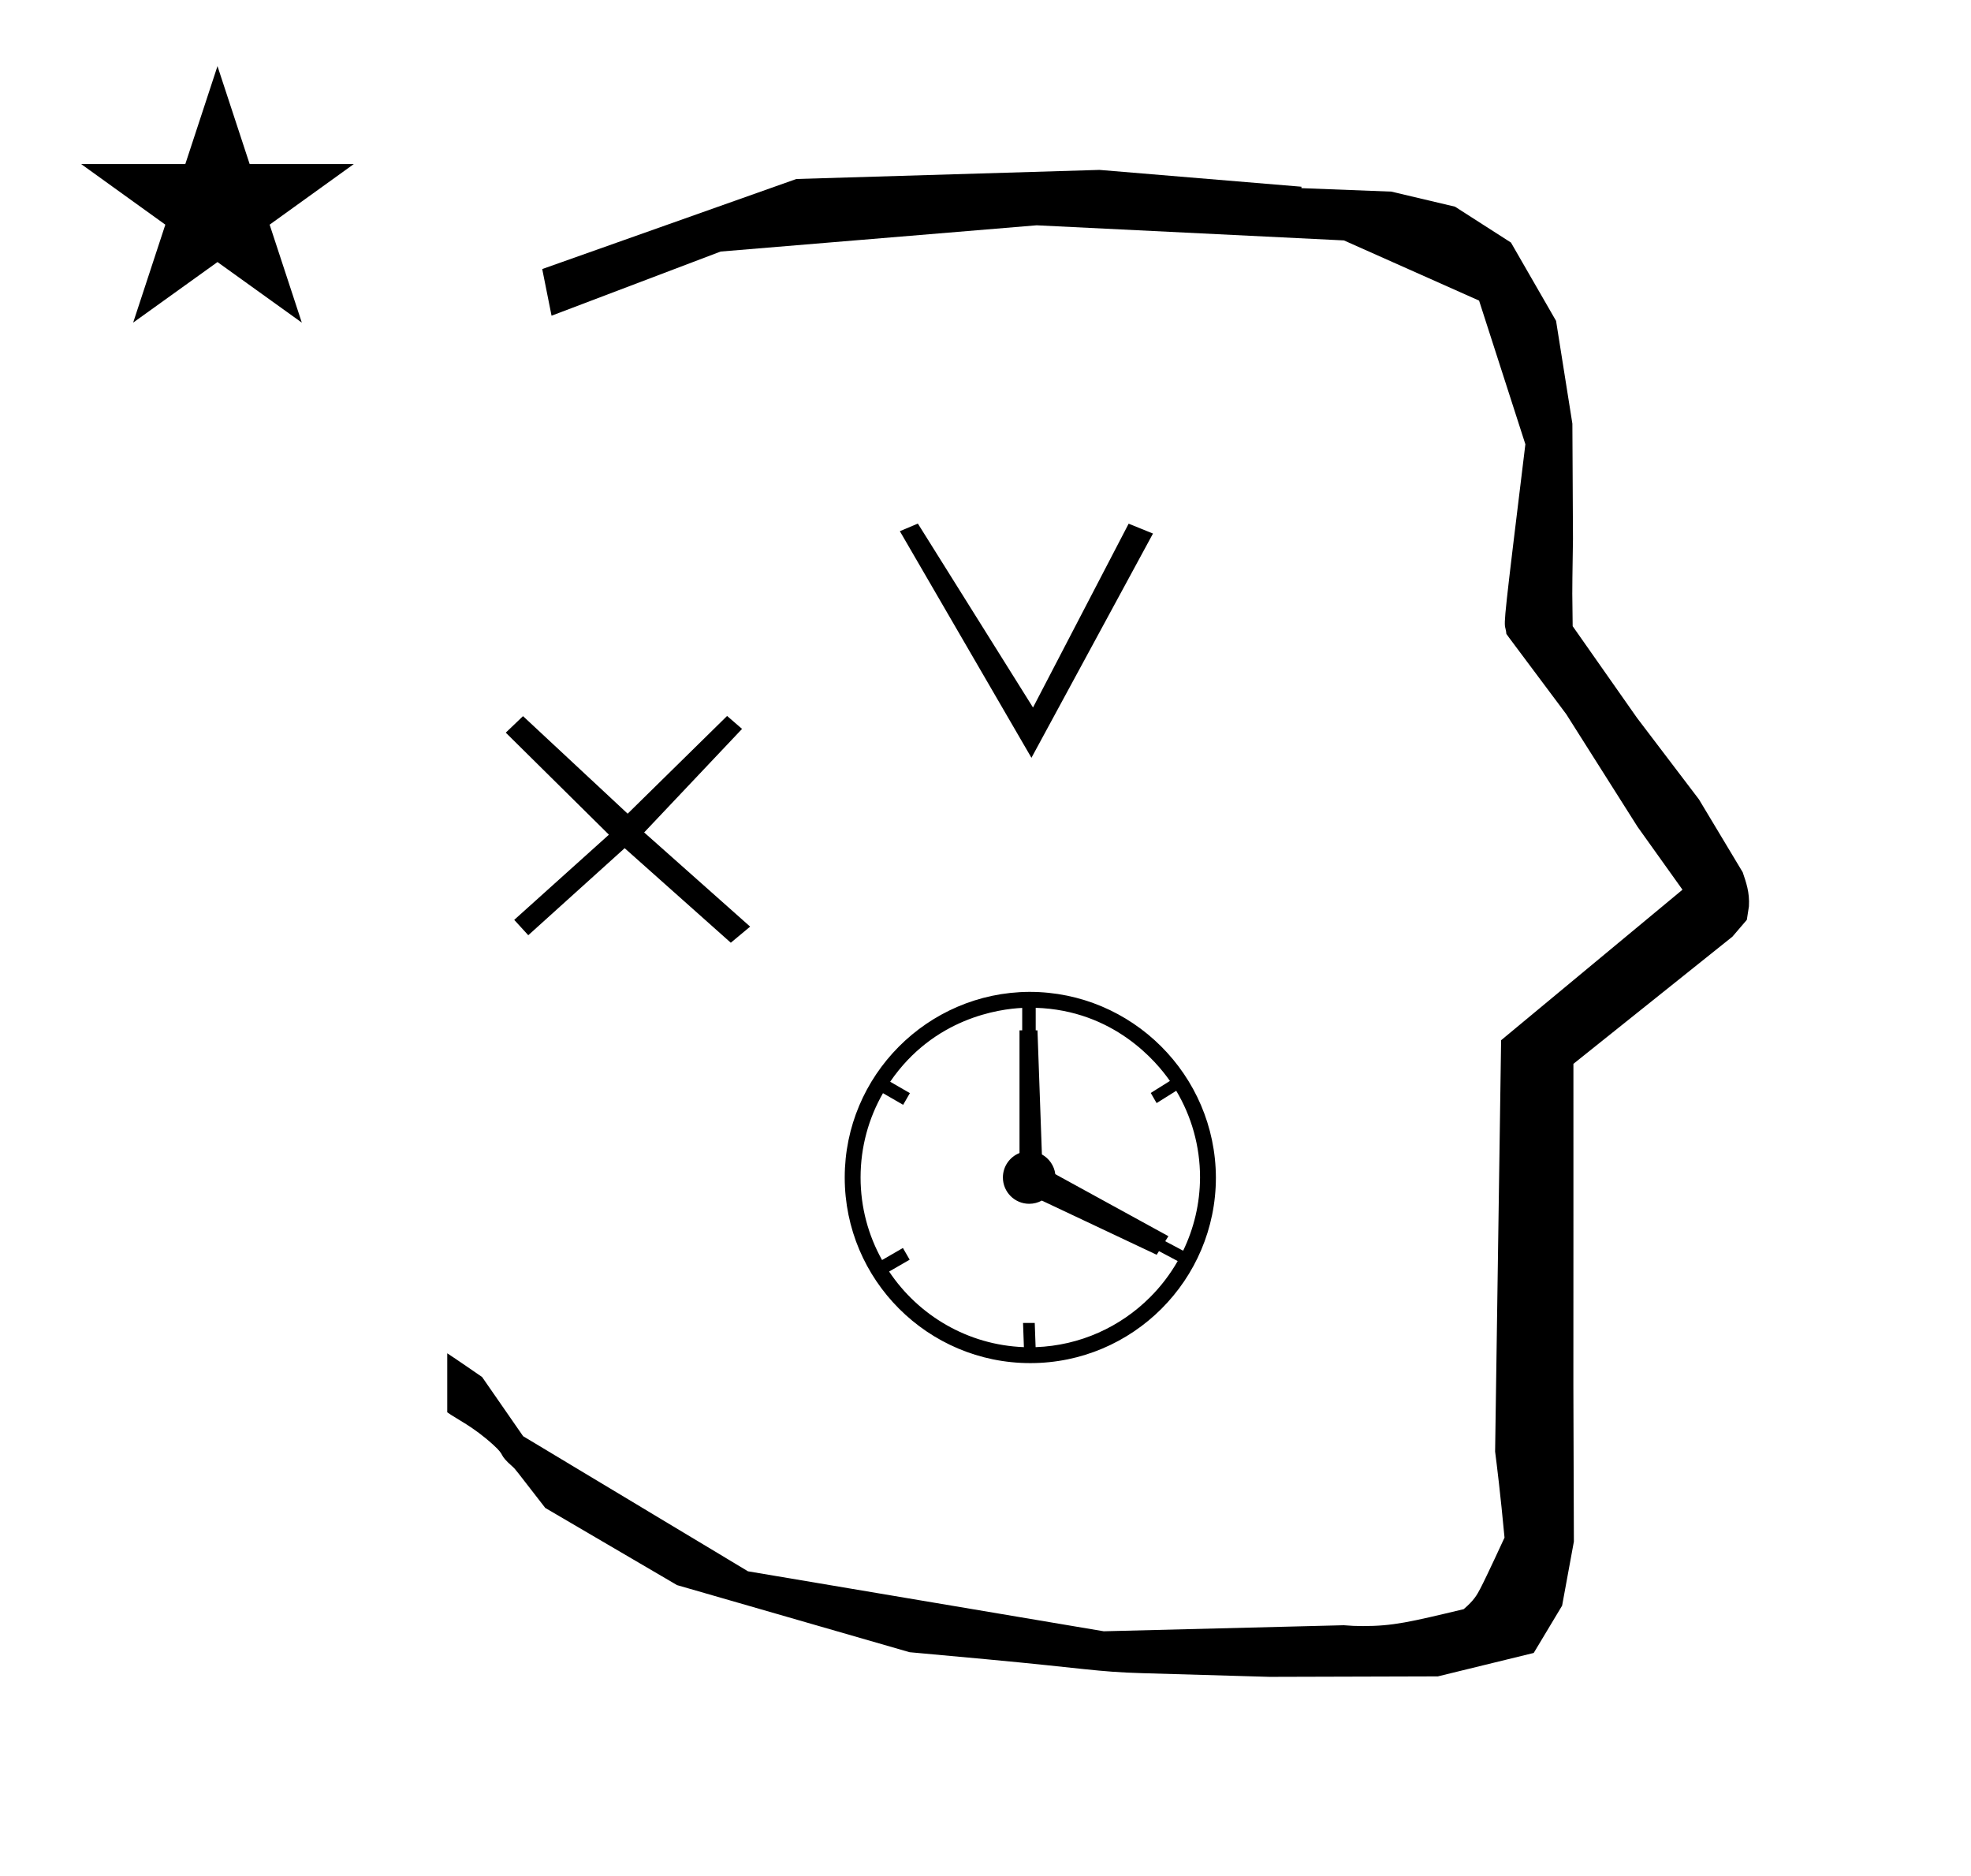 <?xml version="1.0" standalone="no"?>
<!DOCTYPE svg PUBLIC "-//W3C//DTD SVG 1.1//EN" "http://www.w3.org/Graphics/SVG/1.1/DTD/svg11.dtd" >
<svg xmlns="http://www.w3.org/2000/svg" xmlns:xlink="http://www.w3.org/1999/xlink" version="1.1" viewBox="-10 0 1051 1000">
  <g transform="matrix(1 0 0 -1 0 800)">
   <path fill="currentColor"
d="M828.399 483.872c0 9.499 0.36 25.483 0.36 28.905l-0.319 61.375l-8.695 54.78l-24.058 41.76l-29.835 19.125l-33.941 8.025l-47.95 1.851v0.765l-107.704 8.961l-161.614 -4.844l-135.511 -48.012l4.974 -24.871
l90.151 34.204l168.519 13.991l163.859 -8.058l72.058 -32.085l24.685 -76.583c-11.297 -92.723 -11.539 -94.709 -10.623 -98.197c0.273 -1.037 0.408 -1.988 0.495 -2.922c0.488 -0.642 1.134 -1.585 1.486 -2.056
l30.446 -40.733l38.043 -60.068l23.93 -33.502l-96.711 -80.25l-3.2 -219.288c0.963 -7.562 2.785 -22.011 5.018 -45.877c-0.129 -0.27 -9.651 -20.968 -12.835 -27.02c-1.806 -3.433 -3.364 -6.395 -8.945 -11.126
c-28.726 -6.872 -37.675 -9.013 -53.794 -9.013c-3.384 0 -6.778 0.143 -10.174 0.446l-127.95 -3.22l-189.706 31.974l-119.91 72.026l-21.873 31.545c-0.186 0.126 -14.954 10.348 -18.583 12.652v-31.463
c5.417 -3.871 13.507 -7.363 24.44 -17.25c7.326 -6.626 2.096 -4.456 10.624 -11.926c1.03 -0.902 1.03 -0.902 17.201 -21.806l70.264 -41.139l123.979 -35.769l40.835 -3.746
c52.826 -4.908 59.067 -6.732 83.047 -7.427l68.08 -1.973l89.761 0.254l51.107 12.491l15.138 25.207l6.277 34.16l-0.269 82.949l0.029 84.228l-0.006 87.519l84.784 67.802l7.686 8.967l1.115 7.195
c0.449 7.613 -1.525 12.802 -3.312 18.178l-23.33 38.844l-33.024 43.448l-34.318 48.902c-0.203 16.13 -0.203 16.13 -0.203 17.695zM33.295 712.521h55.515l17.161 52.226l17.16 -52.226h55.516l-44.867 -32.296
l17.161 -52.225l-44.97 32.296l-44.971 -32.296l17.161 52.225zM385.688 411.412l-52.2 -55.199l56.512 -50.213l-10.312 -8.588l-56.601 50.4l-51.399 -46.4l-7.489 8.188l50.489 45.412l-55 54.399l9.2 8.801l55.8 -52
l53.022 52.099zM535.518 94.71h6.24c0.154 -4.301 0.308 -8.602 0.461 -12.902c23.775 0.832 45.269 10.846 61.024 26.602c5.728 5.727 10.696 12.213 14.742 19.292l-9.985 5.299l-1.229 -1.945l-61.238 28.894
c-1.997 -1.095 -4.291 -1.717 -6.729 -1.717c-7.747 0 -14.026 6.279 -14.026 14.027c0 5.92 3.668 10.983 8.854 13.042v65.409h1.44v11.952c-12.24 -0.576 -47.095 -5.304 -70.41 -39.355
c3.508 -2.024 7.015 -4.049 10.521 -6.074l-3.601 -6.235l-10.752 6.208c-7.6 -13.247 -11.945 -28.593 -11.945 -44.949c0 -15.952 4.159 -30.964 11.454 -44.005c3.708 2.141 7.415 4.281 11.123 6.423l3.601 -6.236
c-3.654 -2.109 -7.308 -4.219 -10.961 -6.328c15.668 -23.434 41.953 -39.178 71.875 -40.297zM638.353 172.258c0 -54.624 -44.334 -98.958 -98.961 -98.958c-54.626 0 -98.959 44.334 -98.959 98.96c0 54.305 44.069 98.632 98.37 98.958h0.198
c54.633 0 99.134 -44.338 99.352 -98.96zM542.272 262.718v-12.008h0.942l2.363 -66.166c3.835 -2.119 6.572 -5.982 7.143 -10.52l60.31 -33.059l-1.689 -2.677l9.551 -5.069c5.717 11.824 8.947 25.064 9.008 39.042
c0 16.884 -4.632 32.688 -12.691 46.22c-3.49 -2.184 -6.98 -4.369 -10.47 -6.554l-3.121 5.405c3.405 2.132 6.811 4.264 10.216 6.395c-6.983 10.076 -29.855 37.685 -71.561 38.99zM540 396l-70.166 120.812l9.6 4.056
l61.4 -98.056l51 98l12.977 -5.256z" />
  </g>

</svg>
